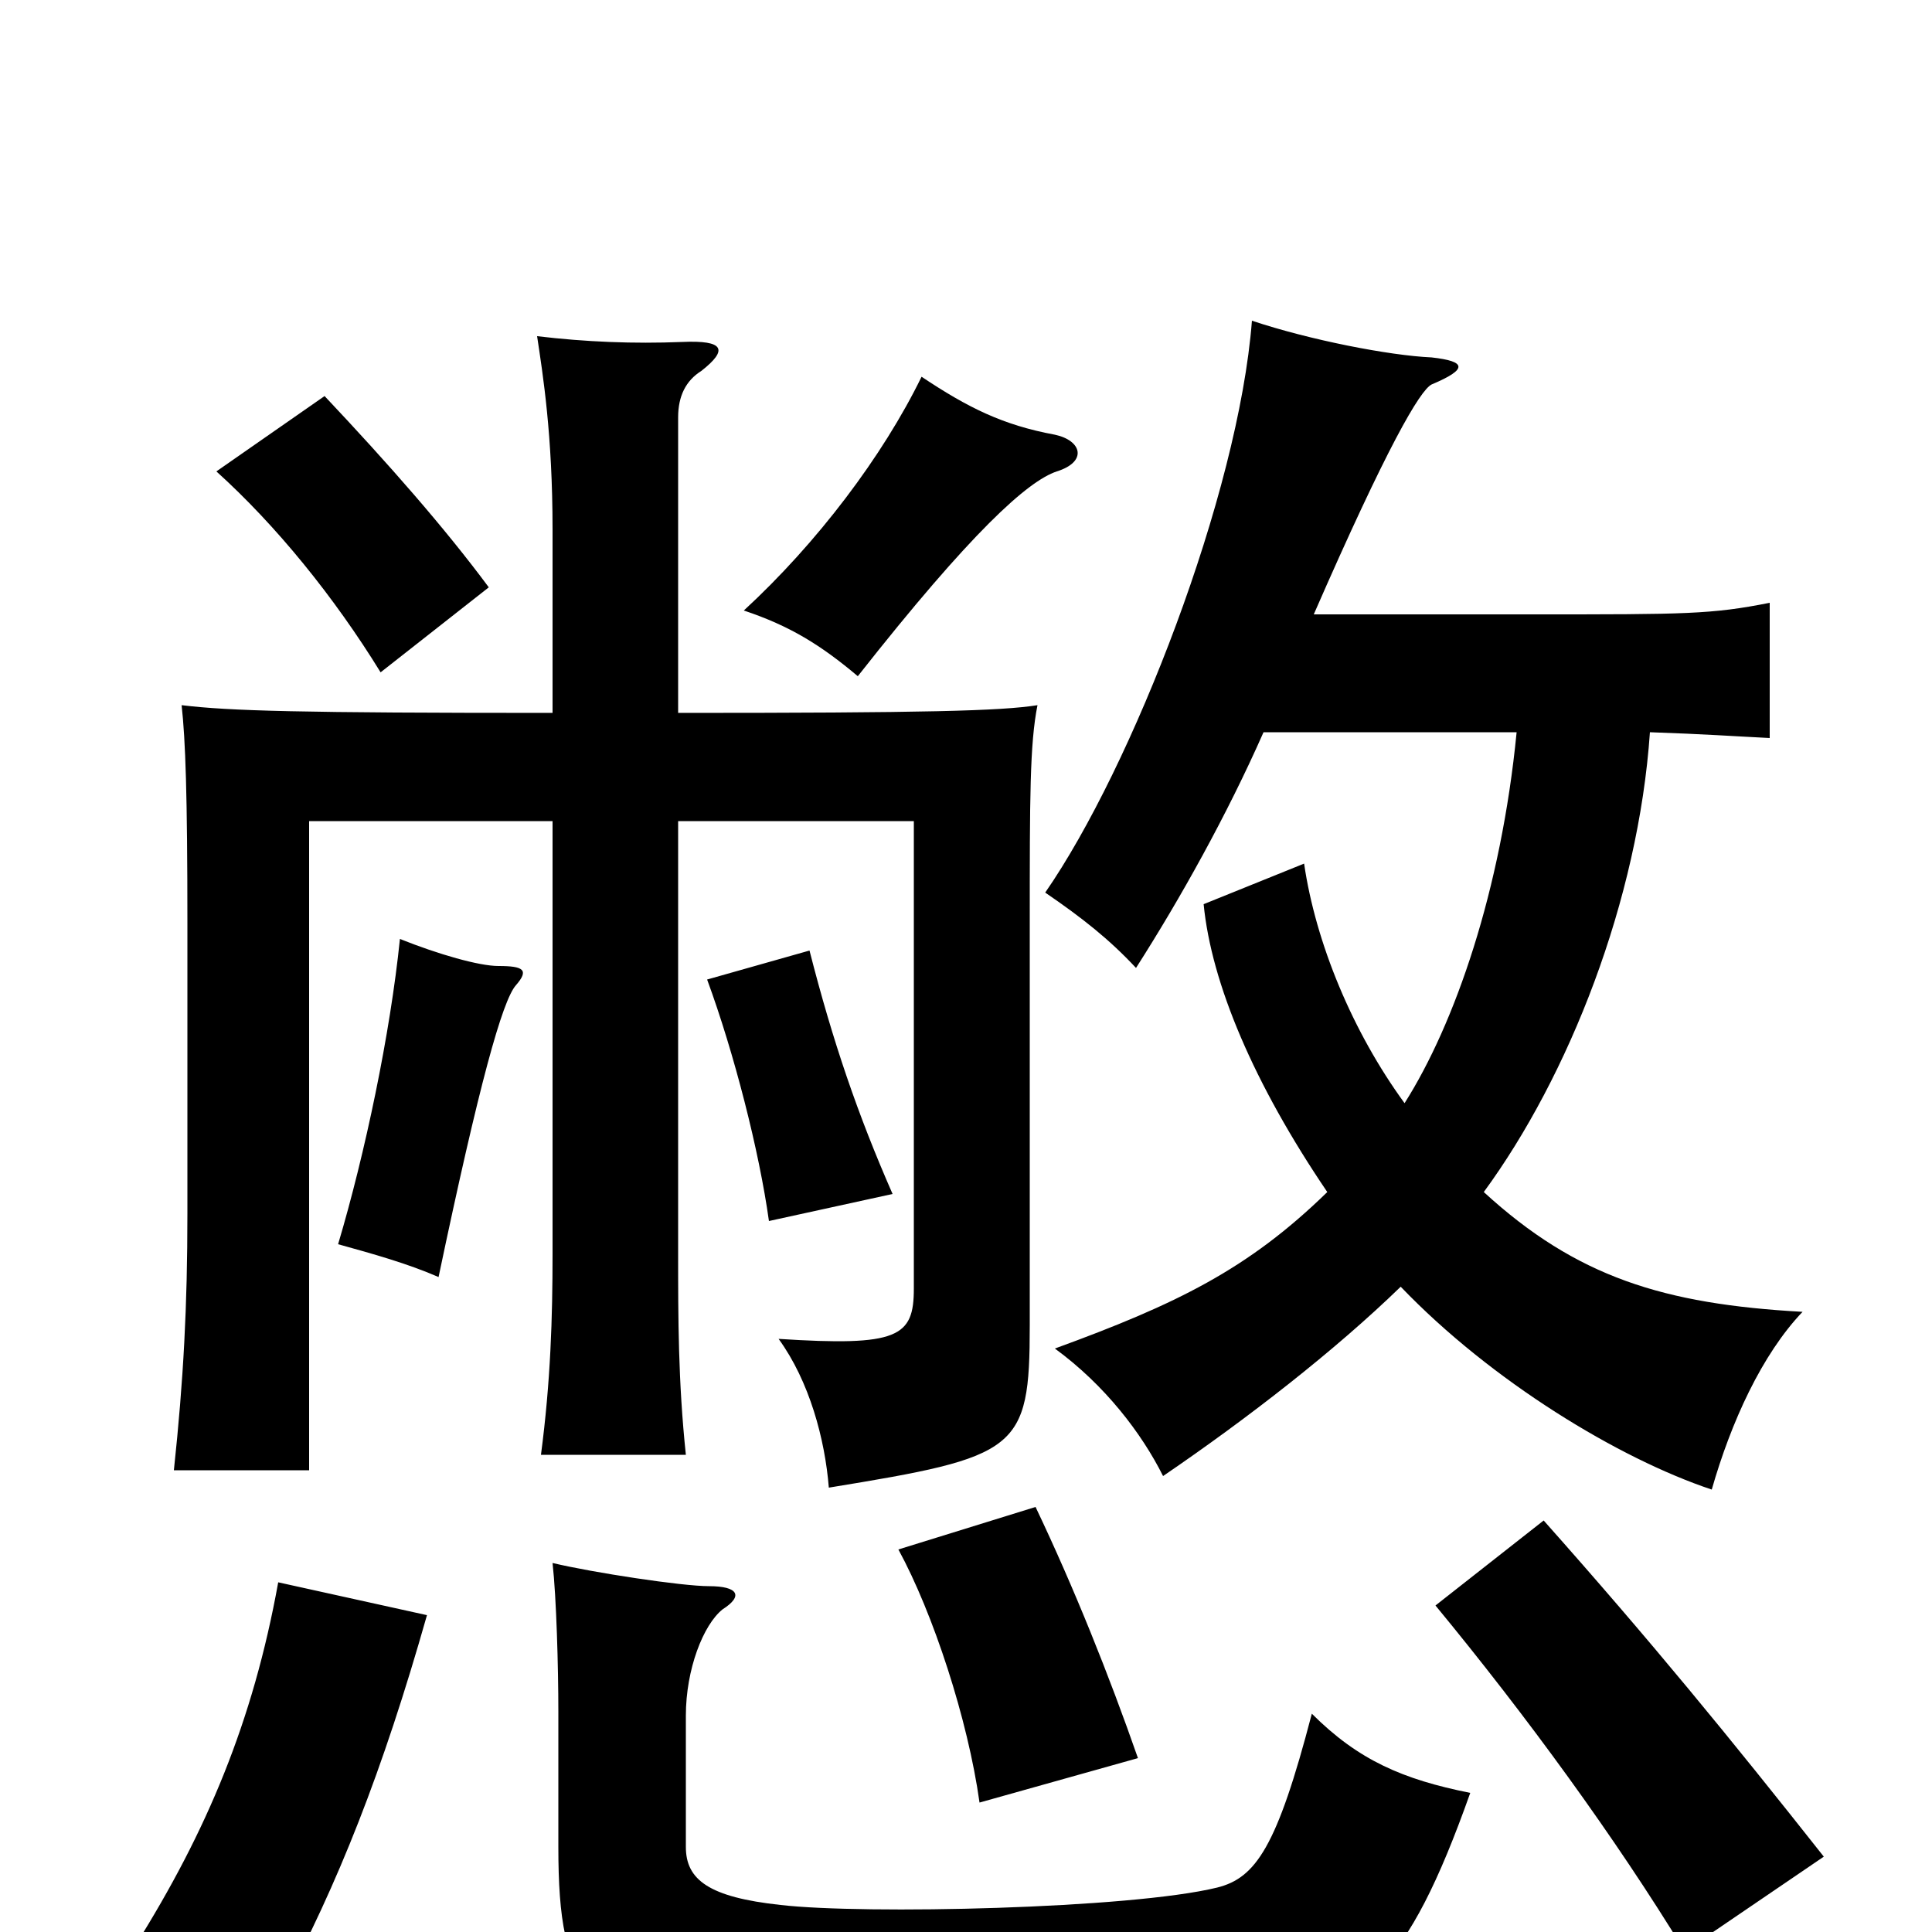 <svg xmlns="http://www.w3.org/2000/svg" viewBox="0 -1000 1000 1000">
	<path fill="#000000" d="M761 -72C726 -79 703 -89 679 -113C661 -44 650 -28 630 -23C585 -12 447 -9 404 -14C367 -18 355 -27 355 -44V-112C355 -136 364 -159 374 -167C385 -174 382 -179 367 -179C353 -179 307 -186 286 -191C288 -173 289 -137 289 -114V-44C289 31 304 45 382 52C441 57 598 58 650 49C705 38 728 21 761 -72ZM221 -164L144 -181C131 -109 107 -52 70 7L145 31C175 -25 198 -83 221 -164ZM944 -39C895 -101 855 -150 799 -213L743 -169C790 -112 836 -49 872 10ZM589 -90C574 -133 556 -178 536 -220L465 -198C483 -165 501 -110 507 -67ZM267 -490C274 -498 271 -500 258 -500C248 -500 227 -506 207 -514C202 -465 189 -403 175 -356C193 -351 211 -346 227 -339C248 -439 260 -482 267 -490ZM462 -382C444 -423 431 -461 419 -508L366 -493C380 -455 393 -404 398 -368ZM253 -696C230 -727 201 -760 168 -795L112 -756C143 -728 173 -691 197 -652ZM547 -756C563 -761 560 -772 546 -775C519 -780 501 -789 477 -805C457 -764 423 -719 385 -684C409 -676 425 -666 444 -650C503 -725 532 -751 547 -756ZM351 -631V-784C351 -795 355 -803 363 -808C377 -819 375 -824 353 -823C328 -822 303 -823 278 -826C281 -806 286 -775 286 -726V-631C155 -631 119 -632 94 -635C96 -617 97 -589 97 -522V-372C97 -324 95 -286 90 -239H160V-575H286V-351C286 -318 285 -285 280 -247H355C351 -285 351 -318 351 -351V-575H473V-333C473 -308 465 -303 403 -307C419 -285 427 -255 429 -230C527 -246 533 -249 533 -314V-522C533 -587 533 -615 537 -635C518 -632 479 -631 351 -631ZM727 -429C700 -466 681 -512 675 -553L623 -532C627 -491 649 -439 687 -383C646 -343 609 -325 546 -302C572 -283 591 -258 602 -236C646 -266 691 -301 725 -334C772 -285 838 -245 886 -229C896 -264 912 -299 933 -321C861 -325 816 -339 768 -383C812 -443 848 -534 854 -621C883 -620 896 -619 916 -618V-688C886 -682 872 -682 795 -682H680C718 -769 735 -798 741 -801C760 -809 759 -813 741 -815C719 -816 678 -824 648 -834C641 -744 586 -603 541 -538C560 -525 574 -514 588 -499C611 -535 635 -578 654 -621H785C777 -539 753 -470 727 -429Z"/>
</svg>